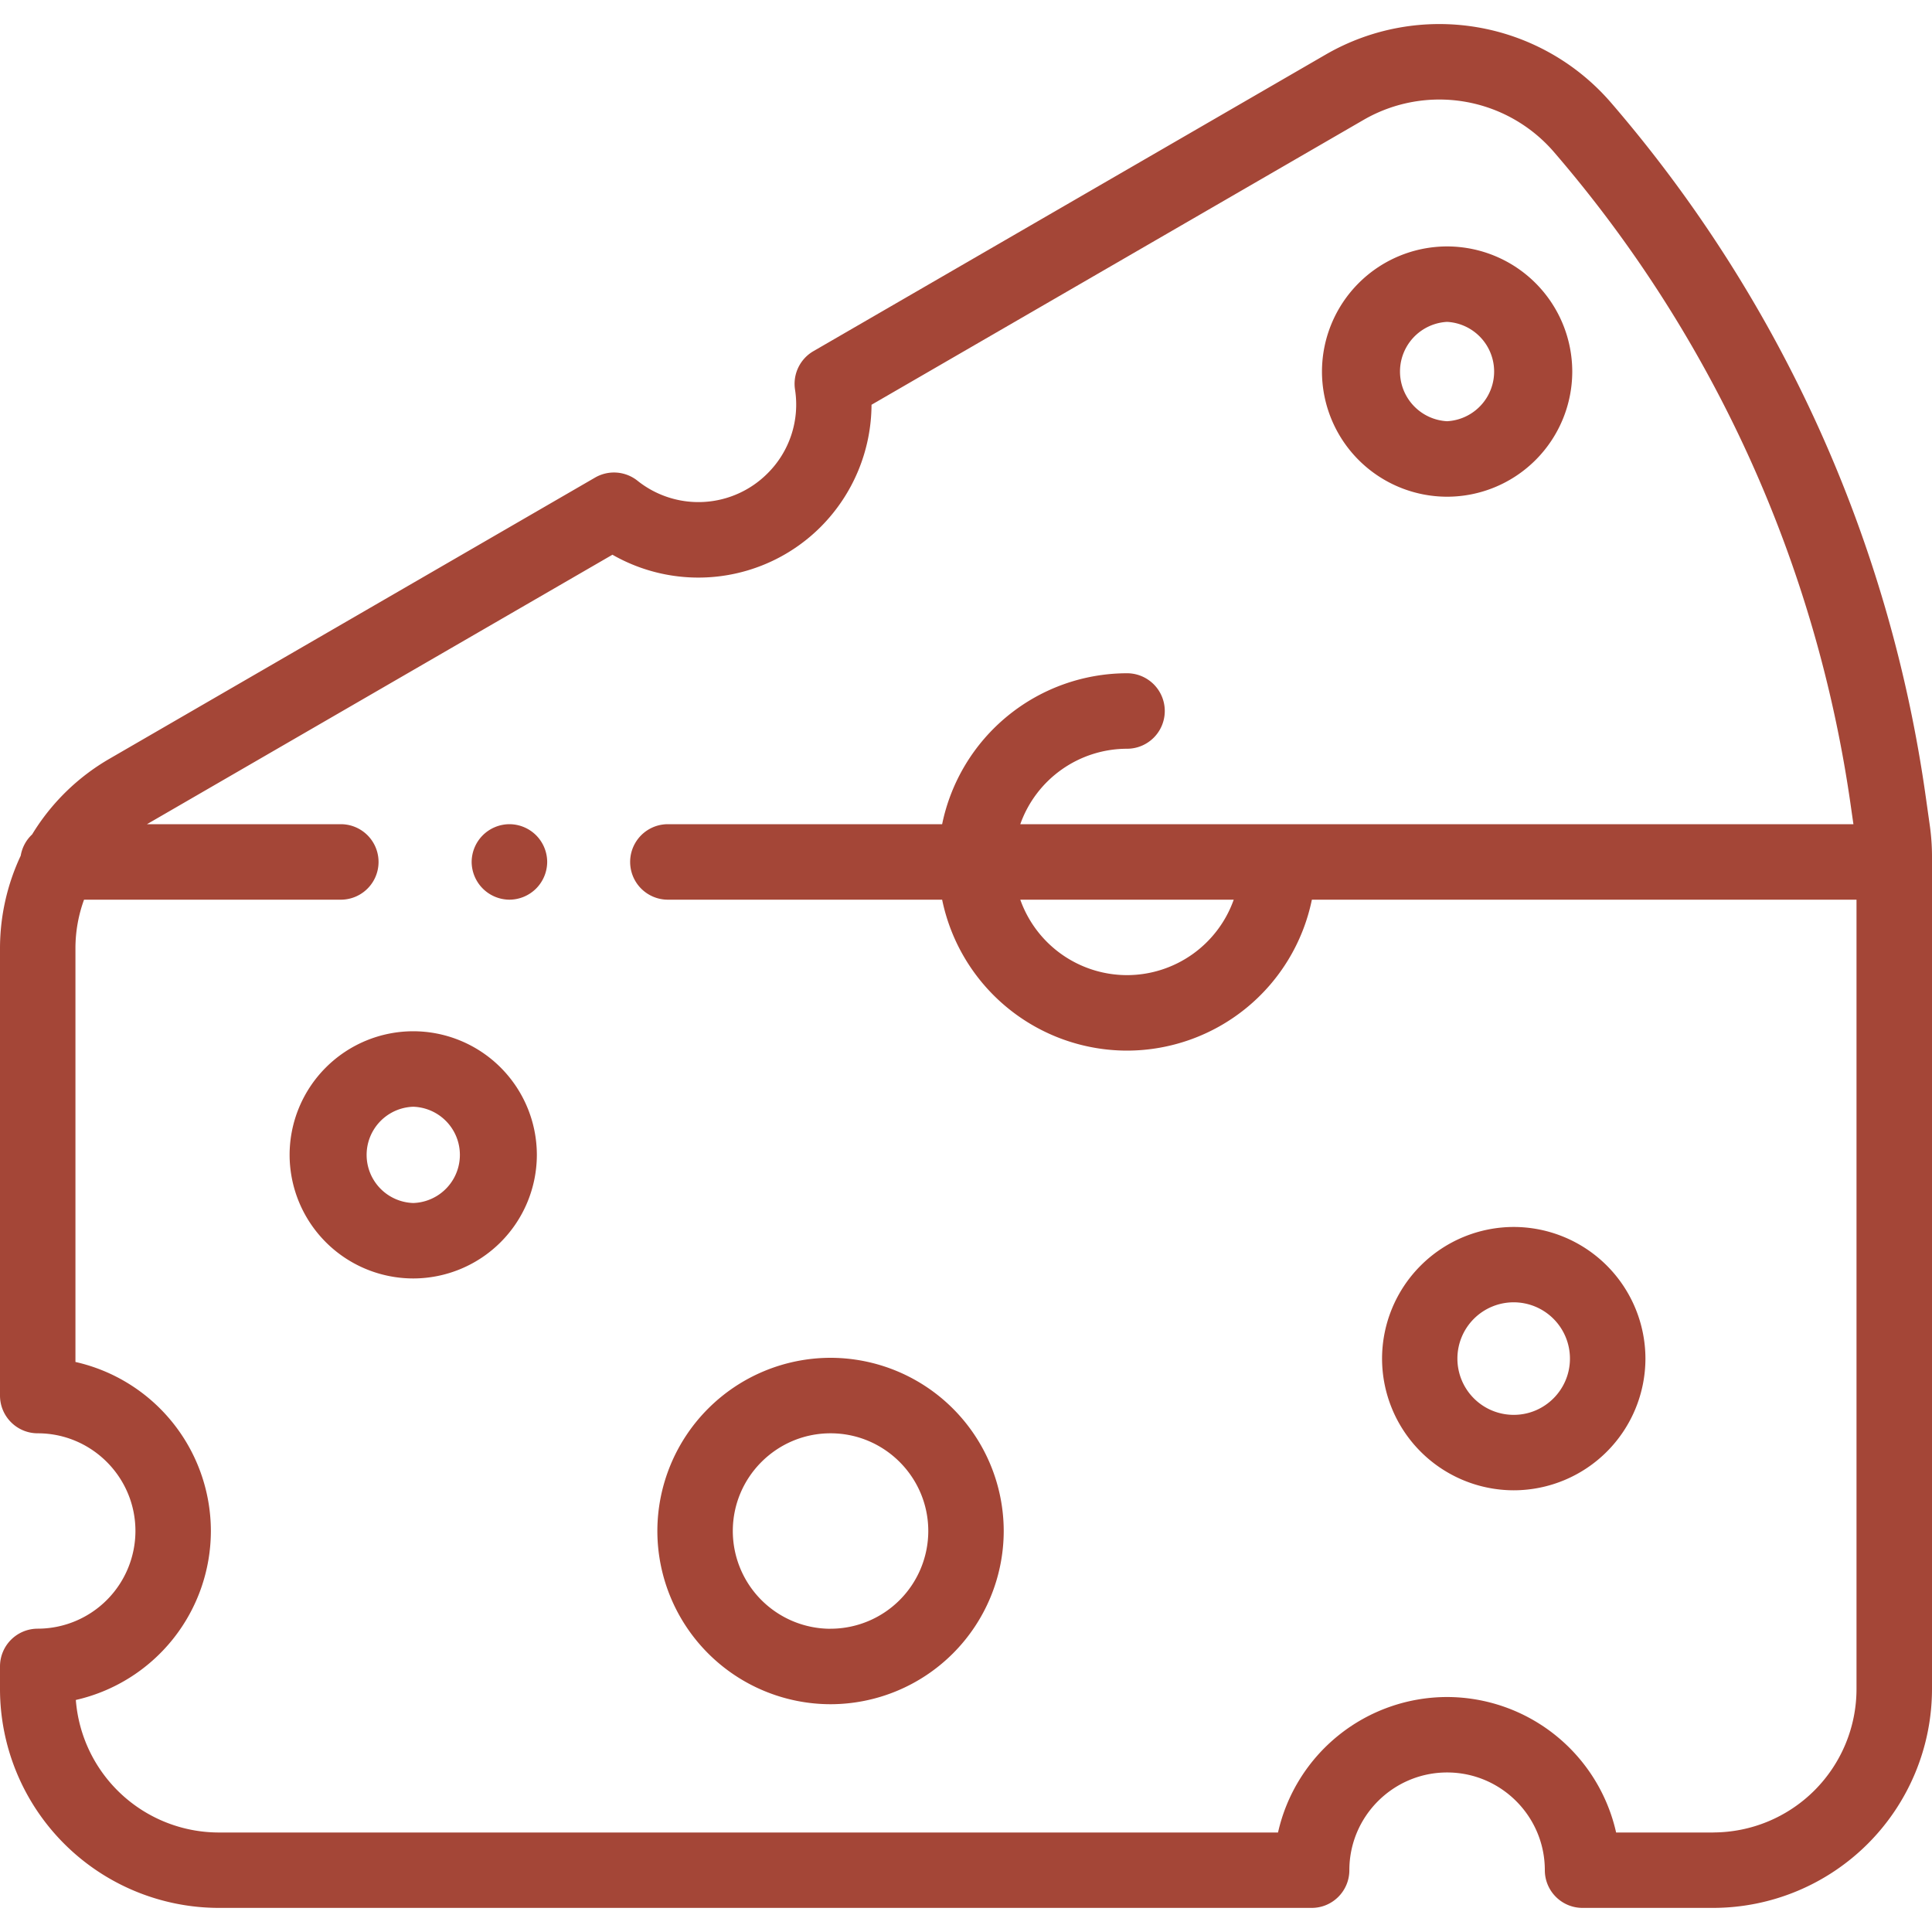 <svg width="40" height="40" viewBox="0 0 40 40" fill="none"
    xmlns="http://www.w3.org/2000/svg">
    <path d="M17.196 28.112a3.59 3.59 0 00-3.586 3.586 3.59 3.59 0 003.586 3.586 3.59 3.59 0 003.585-3.586 3.59 3.59 0 00-3.585-3.586zm0 5.61a2.026 2.026 0 01-2.024-2.024c0-1.116.908-2.023 2.024-2.023 1.115 0 2.023.907 2.023 2.023a2.025 2.025 0 01-2.023 2.023zM31.34 25.403a2.73 2.73 0 00-2.726 2.726 2.73 2.73 0 002.726 2.726 2.73 2.73 0 002.727-2.726 2.73 2.73 0 00-2.727-2.726zm0 3.89a1.165 1.165 0 111.164-1.164c0 .642-.522 1.164-1.163 1.164zM8.556 21.351a2.562 2.562 0 00-2.56 2.56 2.562 2.562 0 002.56 2.558 2.562 2.562 0 002.559-2.559 2.562 2.562 0 00-2.56-2.559zm0 3.556a.997.997 0 010-1.993.997.997 0 010 1.993zM29.96 10.284a2.594 2.594 0 002.592-2.592 2.594 2.594 0 00-2.591-2.59 2.594 2.594 0 00-2.591 2.59 2.594 2.594 0 002.59 2.592zm0-3.62a1.03 1.03 0 010 2.057 1.03 1.03 0 010-2.057z" fill="#A44637"/>
    <path d="M39.956 17.102l-.082-.582a27.98 27.98 0 00-6.516-14.39 4.696 4.696 0 00-5.906-1.003L16.84 7.271a.782.782 0 00-.38.794 2.006 2.006 0 01-.57 1.737 2.02 2.02 0 01-2.69.152.781.781 0 00-.88-.066L2.262 15.712a4.526 4.526 0 00-1.597 1.564.777.777 0 00-.236.44A4.52 4.52 0 000 19.633v9.26c0 .432.35.782.781.782 1.116 0 2.023.907 2.023 2.023A2.025 2.025 0 01.781 33.72a.781.781 0 00-.781.781v.469a4.536 4.536 0 004.531 4.531h22.626c.431 0 .78-.35.78-.781 0-1.116.909-2.023 2.024-2.023s2.023.907 2.023 2.023c0 .432.35.781.781.781h2.704A4.536 4.536 0 0040 34.971V17.734c0-.211-.015-.424-.044-.632zM35.469 37.94H33.46a3.593 3.593 0 00-3.5-2.805 3.592 3.592 0 00-3.5 2.805H4.53a2.973 2.973 0 01-2.96-2.744 3.592 3.592 0 002.796-3.498 3.592 3.592 0 00-2.804-3.5v-8.565c0-.348.062-.688.178-1.006h5.316a.781.781 0 000-1.563H3.043l9.637-5.579a3.58 3.58 0 004.314-.579 3.603 3.603 0 001.05-2.526l10.191-5.9a3.133 3.133 0 013.94.67 26.417 26.417 0 016.151 13.587l.047.327H21.124a2.347 2.347 0 012.21-1.562.781.781 0 100-1.563 3.913 3.913 0 00-3.828 3.125h-5.678a.781.781 0 000 1.563h5.678a3.913 3.913 0 003.827 3.125 3.913 3.913 0 003.828-3.125h11.276V34.97a2.972 2.972 0 01-2.968 2.969zm-9.926-19.313a2.347 2.347 0 01-2.21 1.562 2.347 2.347 0 01-2.209-1.562h4.419z" fill="#A44637"/>
    <path d="M10.547 17.064a.787.787 0 00-.552.23.787.787 0 00-.23.552.787.787 0 00.781.781.787.787 0 00.553-.23.787.787 0 00.23-.551.787.787 0 00-.23-.553.787.787 0 00-.552-.229z" fill="#A44637"/>
</svg>
